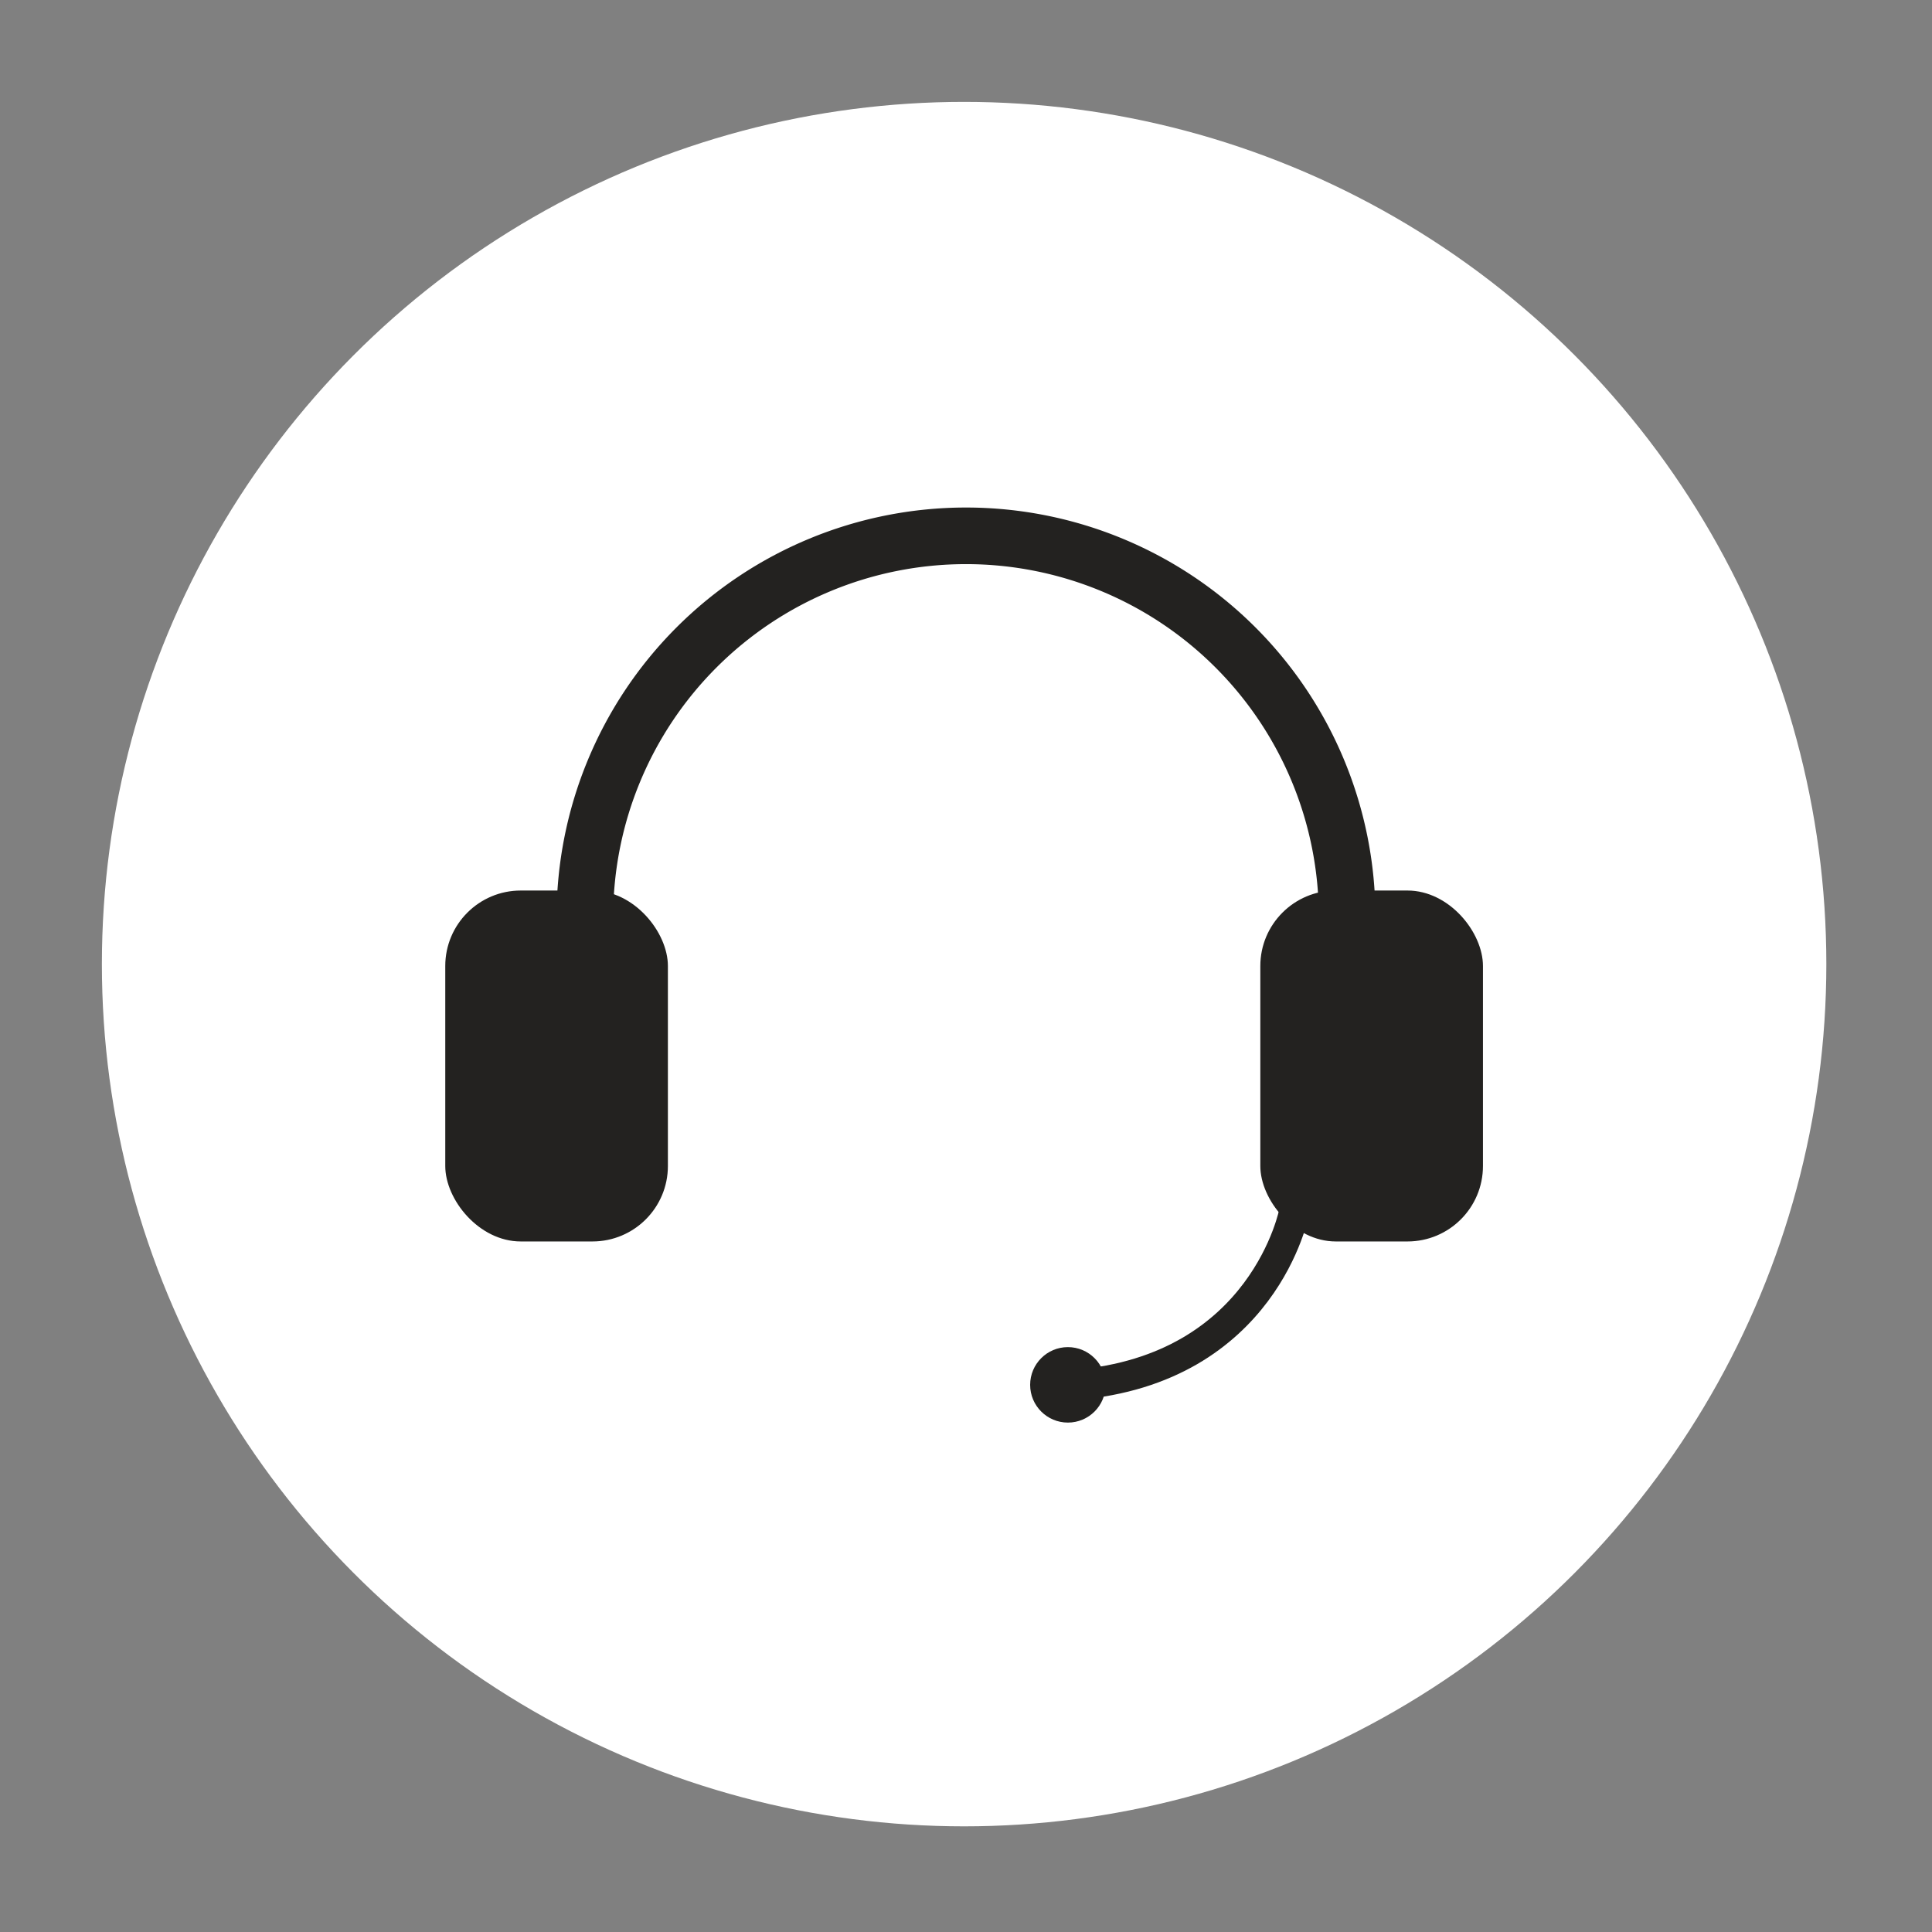 <svg id="LiveSupport" data-name="LiveSupport" xmlns="http://www.w3.org/2000/svg" width="256" height="256" viewBox="0 0 512 512">
  <rect x="0" y="0" width="512" height="512" fill="#808080" stroke="none"/>
  <defs>
    <style>
      .cls-1 {
        fill: #fff;
      }

      .cls-2 {
        fill: #232220;
      }

      .cls-3, .cls-4 {
        fill: none;
        stroke: #232220;
        stroke-linecap: round;
        stroke-linejoin: round;
        fill-rule: evenodd;
      }

      .cls-3 {
        stroke-width: 8px;
      }

      .cls-4 {
        stroke-width: 15px;
      }
    </style>
  </defs>
  <circle id="Main" class="cls-1" cx="255.5" cy="255.5" r="228.5"/>
  <circle id="Mic" class="cls-2" cx="283" cy="367" r="10"/>
  <path id="Mic_Line" data-name="Mic Line" class="cls-3" d="M343,321s-7.873,41.9-58,46"/>
  <path id="Head" class="cls-4" d="M155,243a101,101,0,0,1,202,0"/>
  <rect id="Left" class="cls-2" x="118" y="236" width="59" height="93" rx="20" ry="20"/>
  <rect id="Right" class="cls-2" x="334" y="236" width="59" height="93" rx="20" ry="20"/>
</svg>

